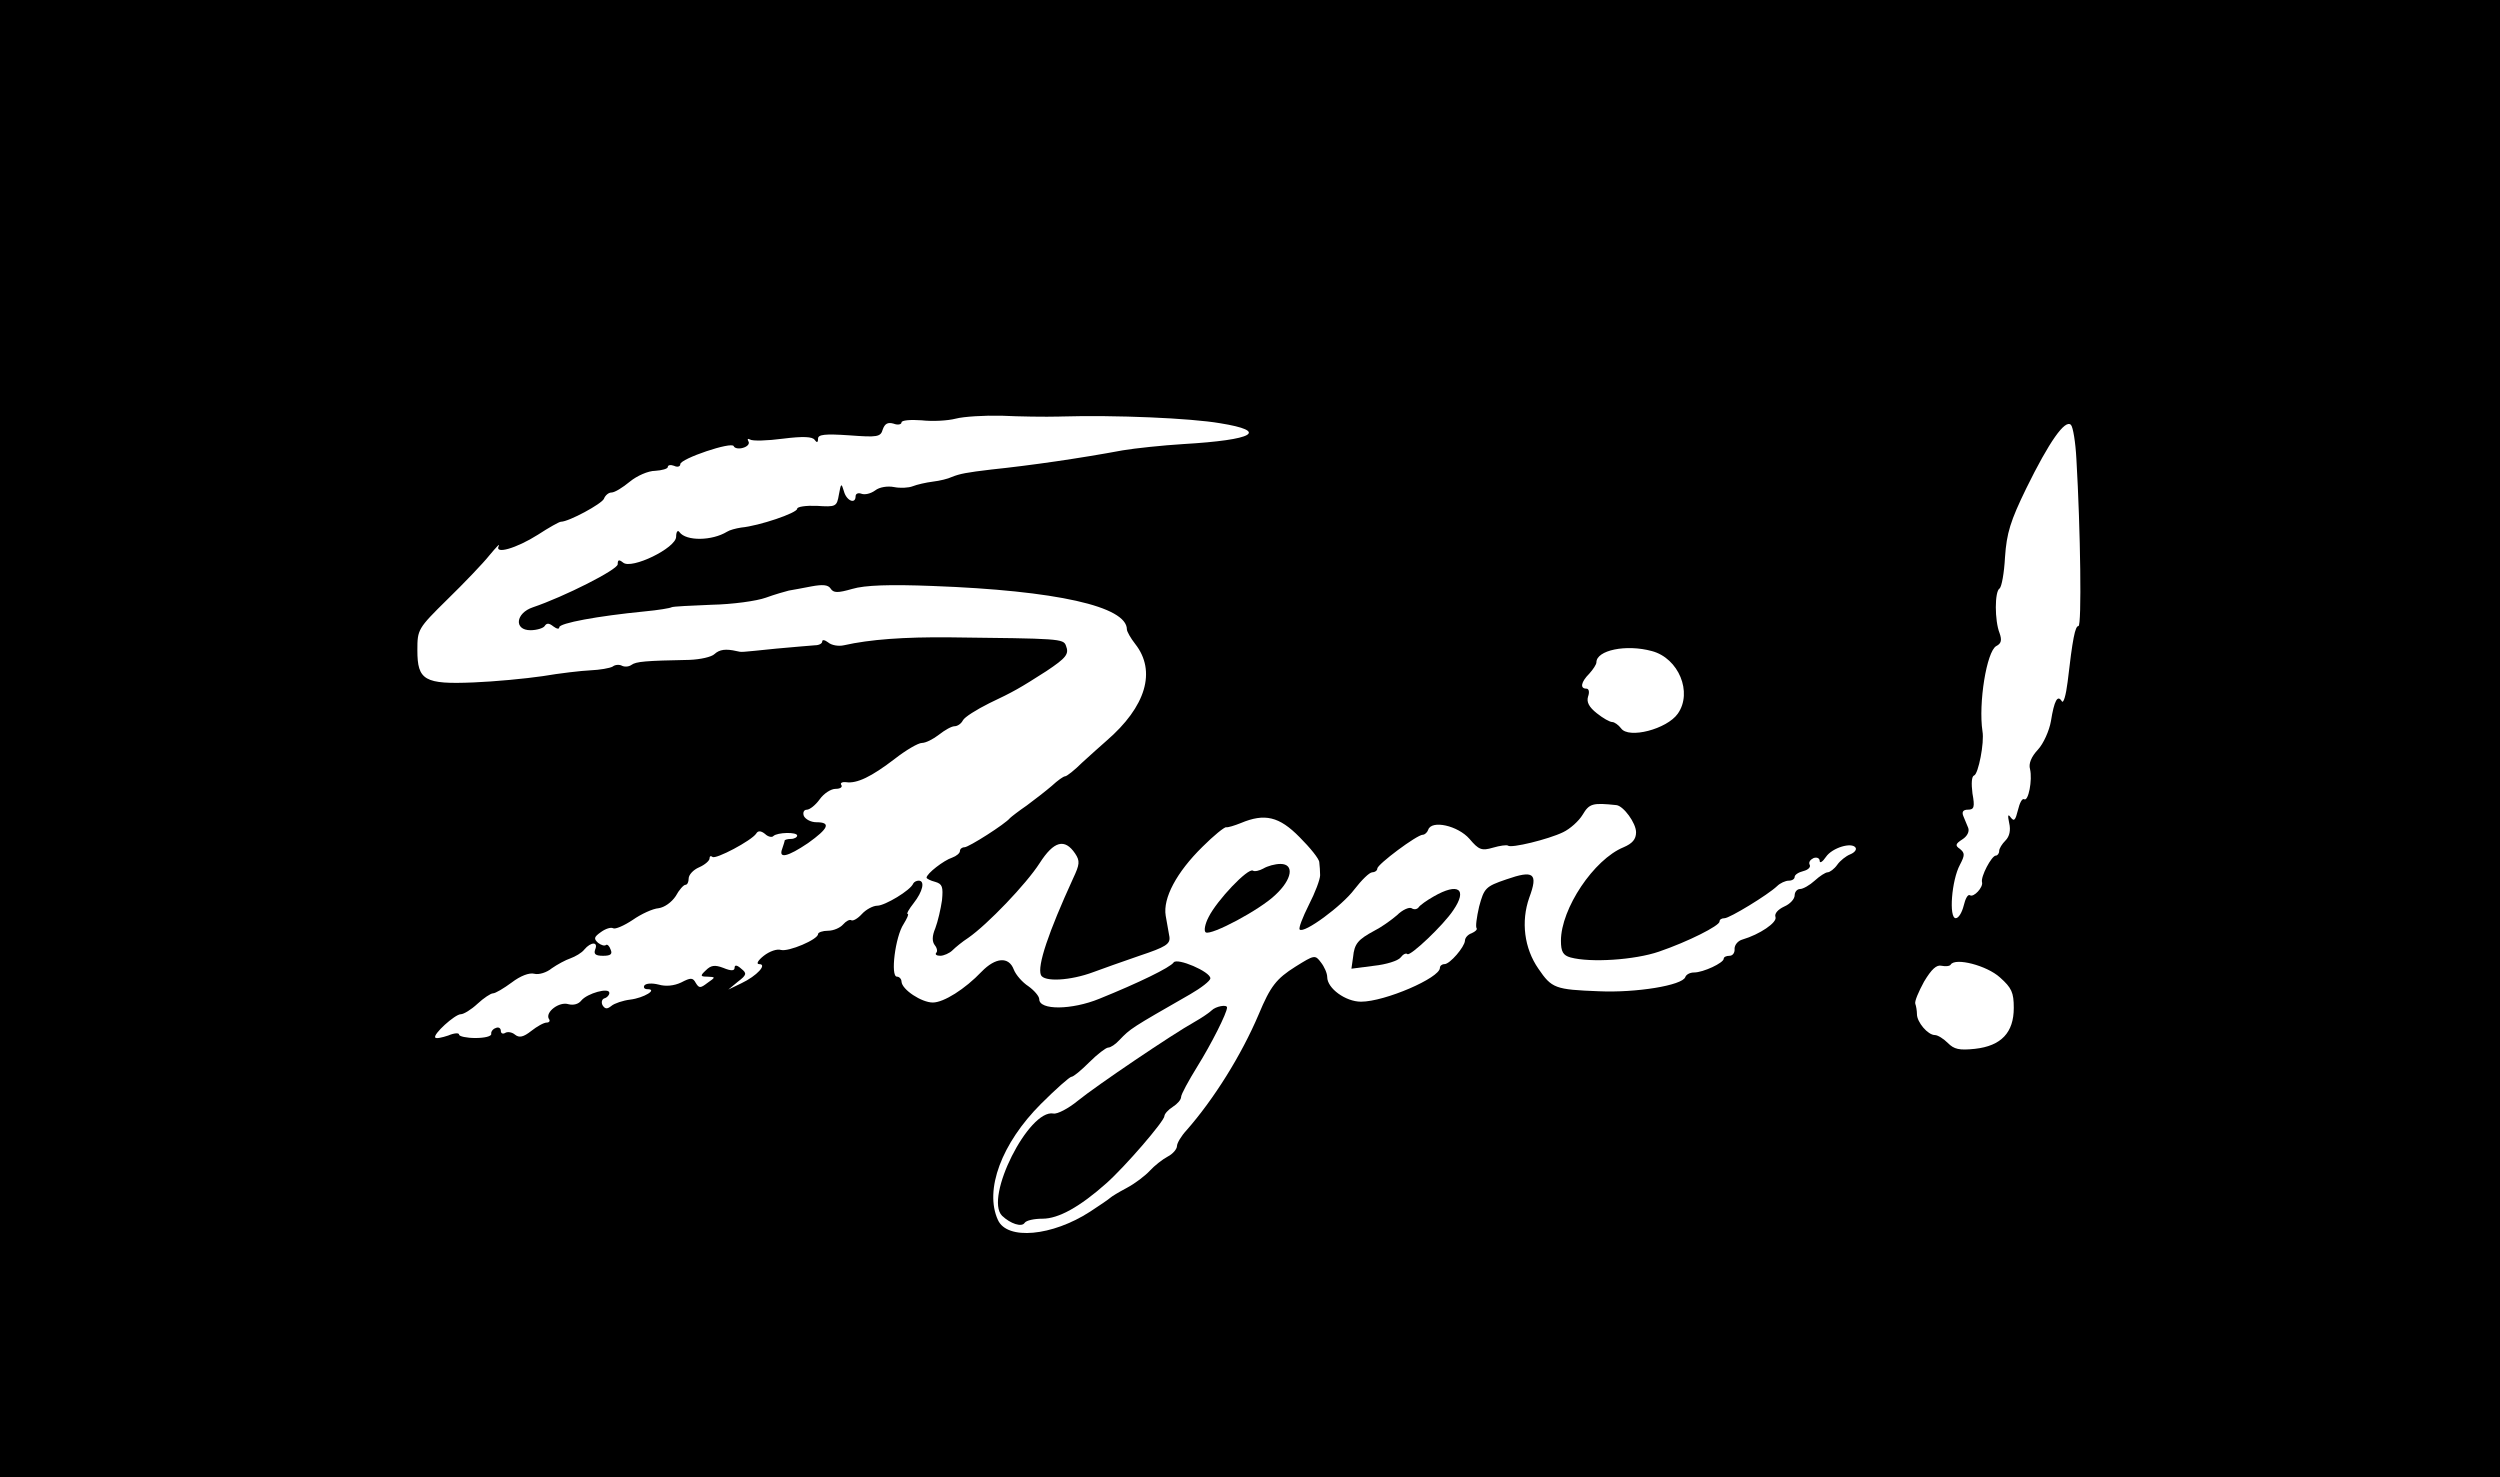 <?xml version="1.0" standalone="no"?>
<!DOCTYPE svg PUBLIC "-//W3C//DTD SVG 20010904//EN"
 "http://www.w3.org/TR/2001/REC-SVG-20010904/DTD/svg10.dtd">
<svg version="1.0" xmlns="http://www.w3.org/2000/svg"
 width="599pt" height="354pt" viewBox="0 0 599 354"
 preserveAspectRatio="xMidYMid meet">
<g transform="translate(0,354) scale(0.1,-0.1)"
fill="#000000" stroke="none">
<path d="M0 1770 l0 -1770 2995 0 2995 0 0 1770 0 1770 -2995 0 -2995 0 0
-1770z m2540 772 c134 4 313 -4 383 -16 118 -19 83 -40 -88 -50 -49 -3 -115
-10 -145 -15 -102 -19 -219 -36 -315 -46 -59 -7 -75 -10 -95 -18 -8 -4 -28 -9
-45 -11 -16 -2 -38 -7 -48 -11 -10 -4 -30 -5 -45 -2 -15 3 -35 0 -45 -8 -11
-8 -25 -11 -33 -8 -8 3 -14 0 -14 -6 0 -20 -22 -11 -28 12 -6 20 -7 20 -12 -8
-5 -29 -7 -30 -53 -27 -26 1 -47 -2 -47 -7 0 -10 -91 -41 -134 -45 -13 -2 -28
-6 -34 -10 -36 -22 -98 -23 -114 -1 -4 6 -8 1 -8 -11 0 -27 -107 -79 -127 -62
-10 8 -13 7 -13 -4 0 -13 -129 -78 -203 -103 -42 -14 -46 -55 -6 -55 15 0 31
5 34 10 5 8 11 7 21 -1 8 -6 14 -7 14 -2 0 10 92 27 204 38 33 3 62 8 65 10 3
2 47 4 96 6 50 1 108 9 130 17 22 8 47 15 55 17 8 1 32 6 54 10 27 5 40 4 46
-5 7 -11 17 -11 52 -1 30 9 90 11 193 7 296 -11 465 -49 465 -104 0 -5 9 -21
20 -35 51 -65 26 -150 -69 -232 -13 -11 -39 -35 -58 -52 -18 -18 -37 -33 -41
-33 -4 0 -18 -10 -32 -23 -14 -12 -41 -33 -60 -47 -19 -13 -37 -27 -40 -30
-11 -14 -99 -70 -109 -70 -6 0 -11 -4 -11 -9 0 -5 -8 -12 -19 -16 -19 -6 -61
-38 -61 -48 0 -2 9 -7 21 -10 17 -5 19 -12 16 -44 -3 -21 -10 -51 -16 -67 -8
-19 -8 -32 -1 -41 5 -6 7 -15 3 -18 -3 -4 1 -7 10 -7 8 0 22 6 29 13 7 7 24
21 38 30 46 32 139 129 171 179 34 53 60 60 85 23 12 -18 11 -26 -5 -60 -59
-129 -86 -209 -77 -231 7 -17 70 -14 126 7 19 7 69 25 110 39 63 21 74 28 72
45 -2 11 -6 34 -9 51 -7 42 26 104 88 165 27 27 53 48 57 47 4 -1 20 4 35 10
57 24 92 16 141 -34 25 -25 47 -52 47 -60 1 -8 2 -22 2 -31 0 -10 -12 -42 -27
-71 -15 -30 -25 -56 -22 -59 10 -11 102 57 131 96 17 22 36 41 43 41 6 0 12 4
12 9 0 10 95 81 109 81 5 0 11 6 13 12 8 24 71 10 99 -22 22 -26 29 -29 56
-21 17 5 33 7 36 5 7 -7 97 15 132 32 17 8 38 27 47 42 16 27 24 29 81 23 17
-2 47 -43 47 -65 0 -17 -9 -27 -30 -36 -71 -29 -150 -147 -150 -224 0 -26 5
-35 23 -40 48 -13 154 -6 212 14 70 24 145 62 145 72 0 5 5 8 12 8 12 0 104
56 126 77 7 7 20 13 28 13 8 0 14 4 14 9 0 5 9 11 21 14 12 3 18 10 15 15 -3
6 1 12 9 16 8 3 15 0 15 -7 0 -6 7 -2 15 10 15 22 62 36 71 22 3 -5 -3 -12
-13 -16 -10 -4 -24 -15 -31 -25 -7 -10 -18 -18 -23 -18 -5 0 -19 -9 -31 -20
-12 -11 -28 -20 -35 -20 -7 0 -13 -7 -13 -15 0 -9 -11 -21 -25 -27 -15 -7 -24
-17 -21 -25 5 -13 -38 -42 -79 -54 -11 -3 -19 -13 -19 -22 1 -9 -4 -17 -12
-17 -8 0 -14 -3 -14 -7 0 -10 -49 -33 -71 -33 -10 0 -19 -5 -21 -11 -7 -20
-118 -38 -207 -34 -105 4 -113 7 -145 54 -34 49 -42 113 -22 170 22 59 11 67
-55 44 -50 -17 -53 -21 -65 -65 -6 -26 -9 -49 -6 -52 2 -3 -3 -8 -12 -12 -9
-3 -16 -11 -16 -18 -1 -15 -36 -56 -49 -56 -6 0 -11 -4 -11 -9 0 -24 -132 -81
-189 -81 -37 0 -81 32 -81 59 0 9 -7 25 -15 35 -14 19 -16 18 -61 -10 -46 -29
-60 -47 -88 -114 -42 -99 -108 -204 -173 -278 -13 -14 -23 -31 -23 -38 0 -7
-10 -19 -22 -25 -13 -7 -32 -22 -43 -34 -11 -12 -36 -31 -55 -41 -19 -10 -37
-21 -40 -24 -3 -3 -25 -18 -48 -33 -91 -59 -199 -69 -221 -20 -33 72 9 184
103 278 36 36 69 65 73 65 5 0 24 16 43 35 19 19 40 35 45 35 6 0 18 8 27 18
27 28 27 28 170 110 26 15 48 32 48 38 0 16 -80 50 -88 38 -8 -12 -84 -49
-178 -87 -66 -27 -144 -28 -144 -1 0 7 -12 21 -26 31 -14 9 -30 27 -35 40 -12
32 -44 29 -77 -5 -40 -42 -91 -74 -117 -74 -27 0 -74 31 -75 50 0 6 -5 12 -11
12 -16 0 -4 96 16 126 8 13 13 24 10 24 -4 0 3 12 14 26 22 28 28 54 12 54 -5
0 -11 -3 -13 -7 -6 -16 -68 -53 -86 -53 -10 0 -27 -9 -37 -20 -10 -11 -21 -17
-25 -15 -4 3 -13 -2 -20 -10 -7 -8 -23 -15 -36 -15 -13 0 -24 -4 -24 -8 0 -13
-71 -43 -89 -38 -9 3 -27 -3 -41 -14 -14 -11 -19 -20 -11 -20 20 0 -5 -28 -43
-46 l-31 -15 23 19 c21 16 22 20 8 31 -10 9 -16 10 -16 2 0 -7 -8 -8 -27 0
-21 8 -30 6 -42 -6 -14 -13 -13 -15 4 -15 20 -1 20 -1 0 -15 -17 -13 -20 -13
-28 0 -7 13 -12 13 -35 1 -17 -8 -37 -10 -54 -5 -16 4 -30 3 -34 -2 -3 -5 0
-9 7 -9 26 0 -8 -21 -41 -25 -17 -2 -38 -9 -45 -15 -10 -8 -15 -8 -21 1 -4 7
-2 15 4 17 7 2 12 8 12 13 0 14 -53 -1 -67 -18 -7 -9 -19 -12 -31 -9 -22 7
-56 -19 -47 -35 4 -5 1 -9 -5 -9 -7 0 -23 -9 -37 -20 -19 -15 -29 -17 -39 -9
-7 6 -18 8 -24 4 -5 -3 -10 -1 -10 5 0 7 -6 10 -12 7 -7 -2 -12 -9 -11 -14 1
-6 -16 -10 -38 -10 -21 0 -39 4 -39 8 0 5 -12 4 -26 -2 -15 -5 -29 -8 -31 -5
-7 7 47 56 61 56 7 0 25 11 40 25 15 14 32 25 37 25 6 0 26 12 45 26 21 16 42
24 54 21 11 -3 30 3 42 13 13 9 33 20 45 24 11 4 27 13 33 21 16 19 34 19 26
0 -4 -11 1 -15 19 -15 18 0 23 4 18 15 -3 9 -8 13 -11 11 -3 -3 -11 -1 -19 5
-11 10 -10 14 7 26 11 8 24 12 29 9 5 -3 26 6 47 20 20 14 48 27 62 28 14 2
31 14 41 29 8 15 19 27 23 27 5 0 8 7 8 15 0 9 11 21 25 27 14 6 25 16 25 21
0 6 3 7 7 4 7 -7 94 39 105 56 4 7 11 7 21 -1 7 -7 17 -9 20 -5 10 9 57 10 57
1 0 -4 -7 -8 -15 -8 -8 0 -15 -2 -15 -4 0 -2 -3 -11 -6 -20 -9 -24 13 -19 62
14 49 35 56 50 20 50 -13 0 -26 7 -30 15 -3 8 0 15 7 15 7 0 21 11 31 25 10
14 27 25 38 25 11 0 17 4 14 9 -4 5 2 8 11 7 26 -4 61 13 117 56 27 21 56 38
65 38 9 0 27 9 41 20 14 11 30 20 37 20 7 0 16 6 20 14 4 8 33 26 63 41 59 28
73 36 137 77 48 32 55 41 47 61 -6 17 -16 17 -279 20 -109 1 -191 -5 -253 -19
-13 -3 -30 0 -38 7 -8 6 -14 7 -14 2 0 -5 -8 -9 -17 -9 -10 -1 -52 -4 -93 -8
-89 -9 -82 -9 -95 -6 -26 6 -41 4 -53 -7 -7 -7 -34 -13 -60 -14 -106 -2 -128
-4 -139 -12 -7 -5 -17 -5 -23 -2 -5 3 -16 3 -22 -2 -7 -4 -31 -8 -53 -9 -22
-1 -74 -7 -115 -14 -41 -6 -115 -13 -165 -15 -118 -5 -135 5 -135 77 0 50 1
52 72 122 40 39 86 87 101 106 16 19 25 29 22 22 -11 -21 42 -6 94 27 26 17
51 31 55 31 19 0 98 43 103 55 3 8 11 15 18 15 8 0 27 12 44 26 17 14 44 26
61 26 16 1 30 5 30 9 0 5 7 6 15 3 8 -4 15 -2 15 4 0 13 124 55 128 43 2 -5
12 -7 22 -4 11 3 17 10 13 16 -3 5 -1 7 4 4 6 -4 41 -3 79 2 48 6 71 5 76 -3
5 -7 8 -7 8 3 0 10 16 12 75 8 67 -5 75 -4 80 14 5 14 12 18 26 14 10 -4 19
-2 19 3 0 5 21 7 48 5 26 -3 63 -1 82 4 19 5 69 8 110 7 41 -2 104 -3 140 -2z
m2435 -101 c10 -172 13 -401 5 -401 -8 0 -14 -30 -26 -134 -4 -32 -10 -53 -14
-46 -10 16 -18 2 -26 -48 -4 -23 -18 -54 -31 -68 -16 -17 -23 -34 -19 -47 6
-26 -4 -78 -14 -72 -5 3 -11 -9 -15 -26 -6 -24 -9 -28 -17 -18 -7 10 -8 6 -4
-13 4 -17 1 -32 -9 -42 -8 -8 -15 -19 -15 -25 0 -6 -4 -11 -8 -11 -10 0 -37
-51 -33 -64 3 -12 -20 -37 -29 -31 -5 3 -11 -8 -15 -25 -4 -16 -12 -30 -19
-30 -17 0 -10 91 10 128 12 23 12 28 0 38 -12 8 -11 12 6 23 11 7 17 18 14 27
-3 8 -9 21 -12 29 -4 10 0 15 11 15 15 0 17 6 11 39 -3 24 -2 41 4 43 10 3 25
79 20 106 -10 67 10 191 33 204 12 6 14 14 8 31 -12 30 -12 100 0 107 5 4 11
37 13 75 4 58 13 87 51 165 55 112 93 166 107 152 5 -5 11 -42 13 -81z m-1017
-461 c64 -17 98 -99 62 -150 -26 -37 -118 -61 -136 -35 -6 8 -16 15 -21 15 -6
0 -22 9 -37 21 -19 15 -25 27 -21 40 4 11 2 19 -4 19 -16 0 -13 16 7 36 9 10
17 22 17 27 0 29 71 44 133 27z m834 -782 c28 -25 33 -36 33 -73 0 -59 -30
-91 -93 -98 -38 -4 -50 -1 -65 14 -10 10 -24 19 -31 19 -17 0 -43 31 -43 50 0
8 -2 20 -4 25 -2 6 8 29 21 53 18 30 30 41 42 38 10 -2 20 -1 22 3 11 17 86
-2 118 -31z"/>
<path d="M3027 1459 c-9 -5 -21 -8 -25 -5 -12 7 -86 -71 -106 -111 -9 -17 -12
-34 -7 -37 13 -8 130 54 167 90 40 37 46 74 12 74 -13 0 -31 -5 -41 -11z"/>
<path d="M3435 1392 c-16 -9 -33 -21 -36 -26 -4 -5 -11 -6 -17 -2 -6 3 -22 -4
-35 -17 -14 -12 -38 -29 -54 -37 -39 -21 -48 -31 -51 -63 l-4 -28 54 7 c29 3
58 12 64 20 6 8 13 11 16 8 7 -6 87 70 110 105 35 51 12 67 -47 33z"/>
<path d="M2903 1119 c-5 -5 -24 -18 -40 -27 -54 -30 -237 -154 -280 -189 -23
-19 -50 -33 -59 -31 -59 11 -166 -202 -123 -245 20 -19 47 -28 54 -17 4 6 23
10 43 10 38 0 89 28 153 85 45 40 139 149 139 161 0 5 9 15 20 22 11 7 20 17
20 24 0 6 18 39 39 73 33 53 71 128 71 141 0 8 -27 3 -37 -7z"/>
</g>
</svg>
